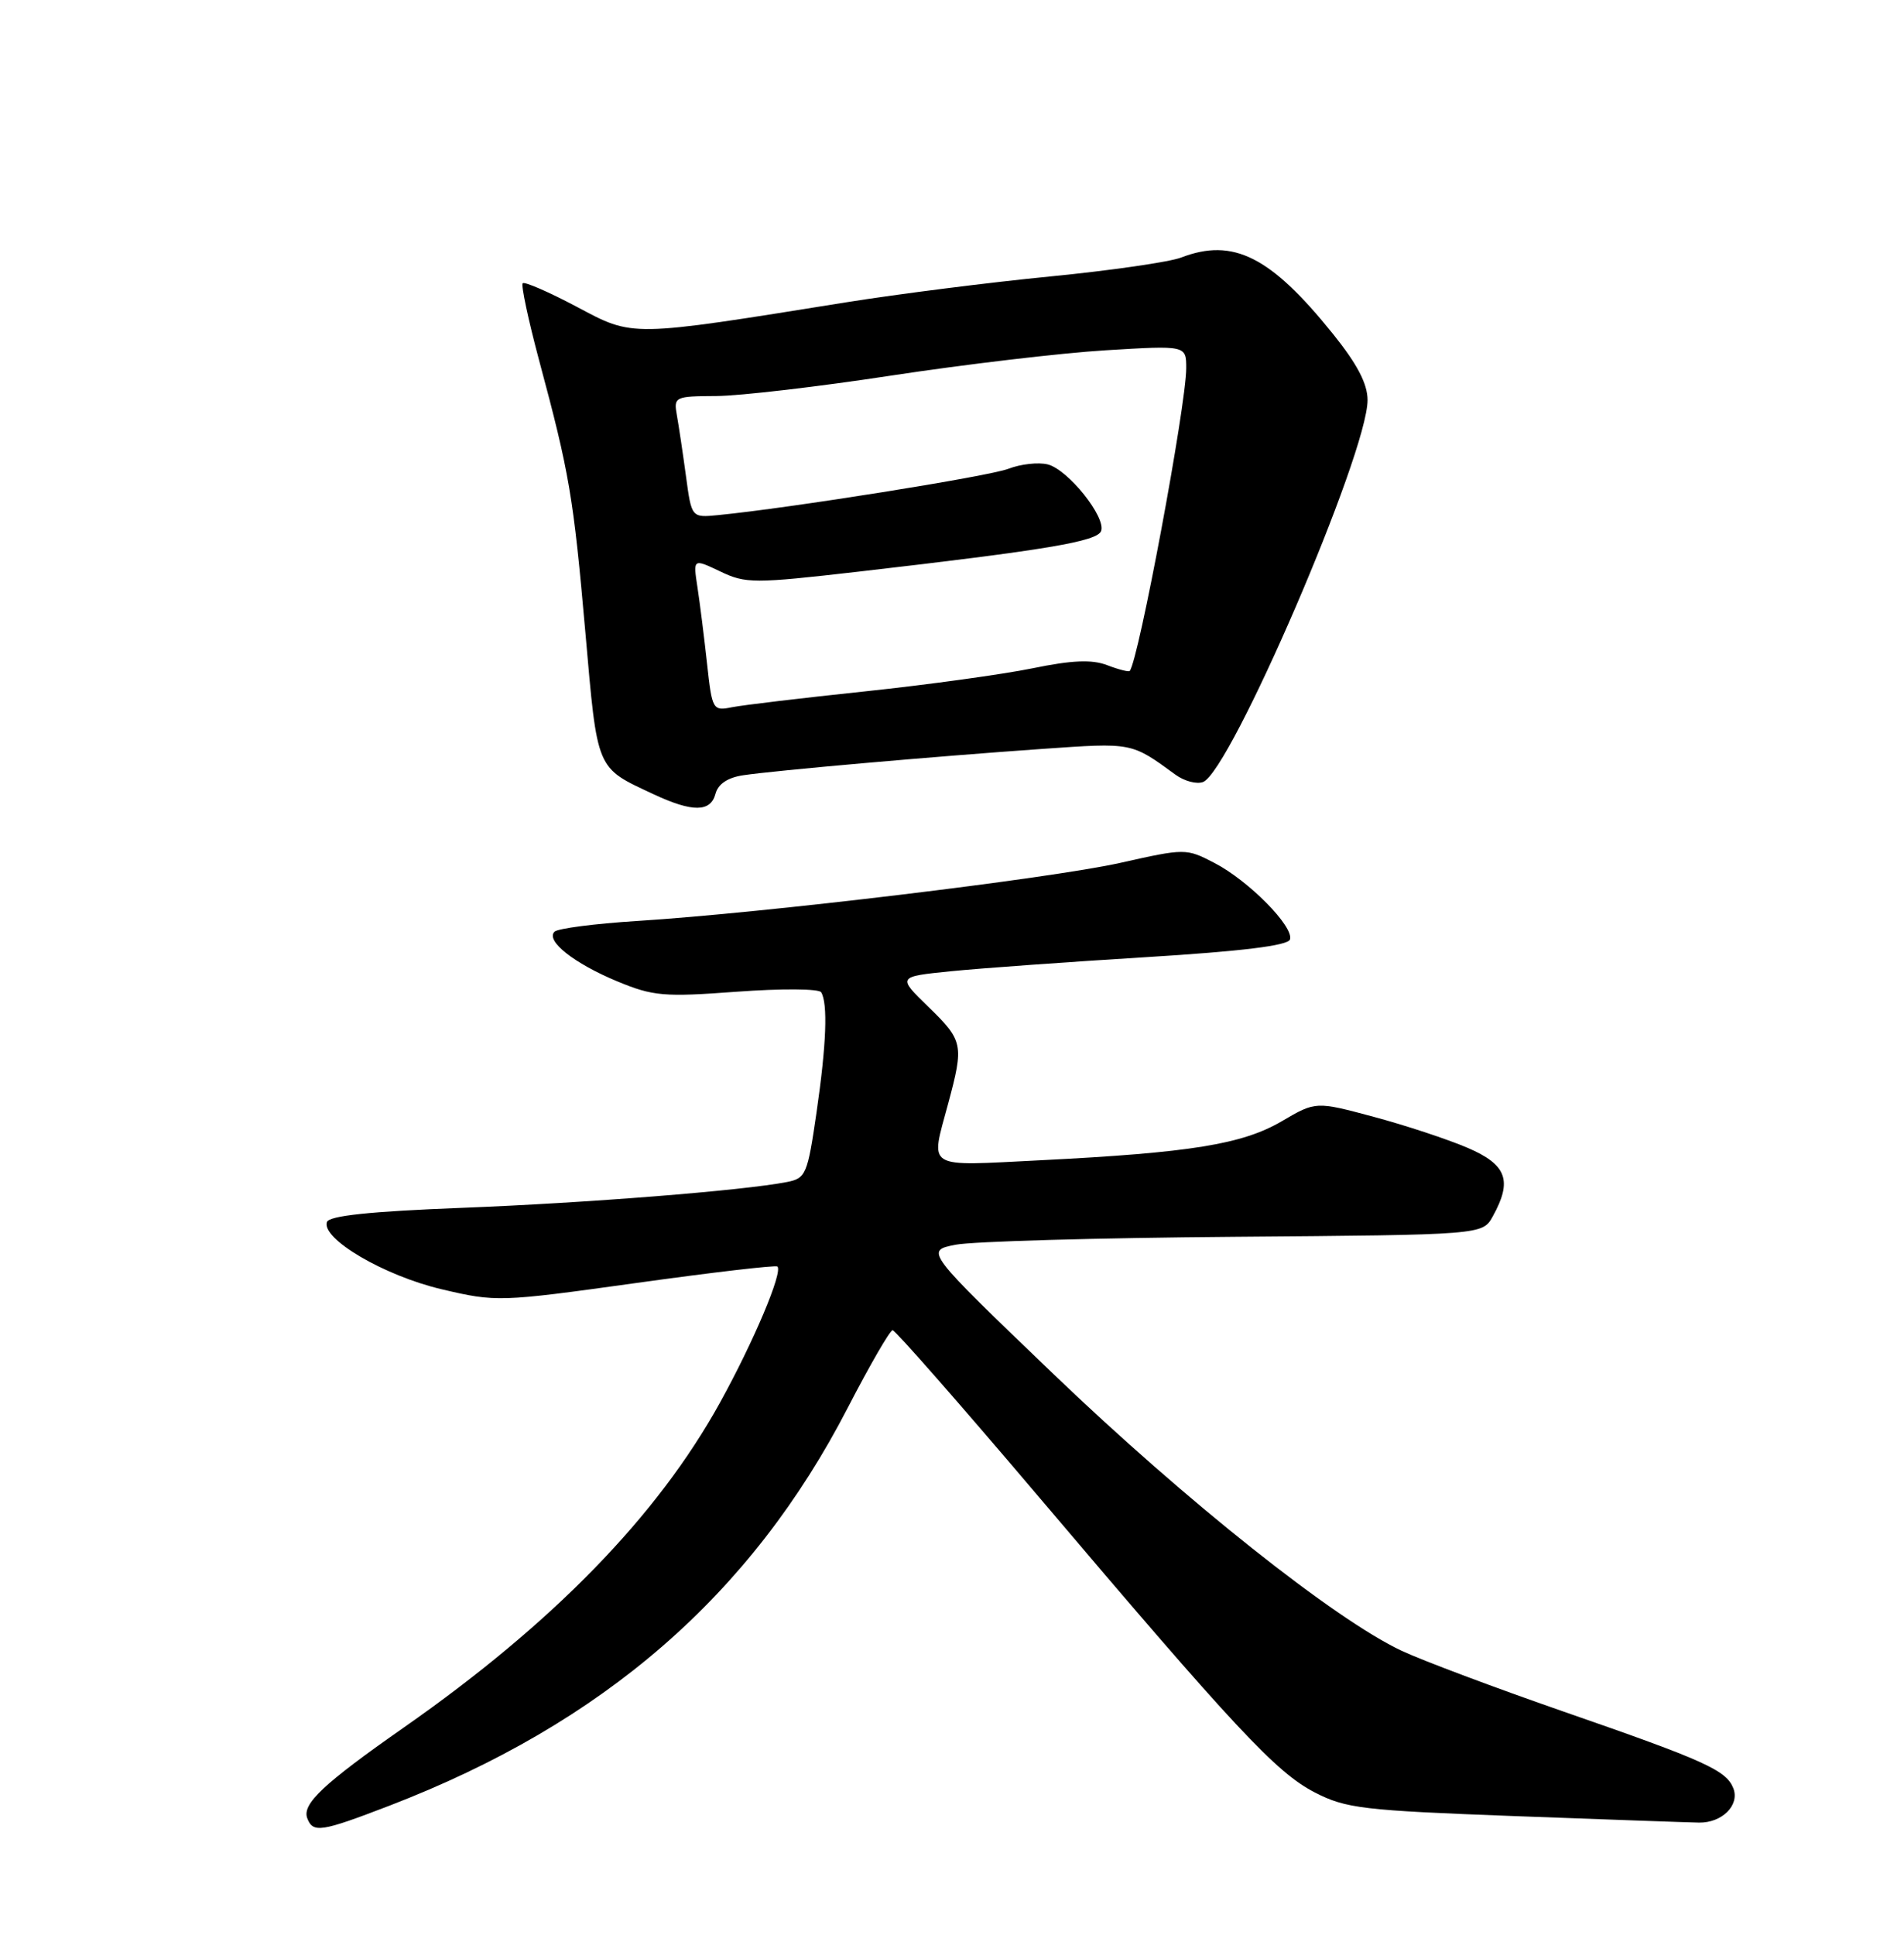 <?xml version="1.0" encoding="UTF-8" standalone="no"?>
<!DOCTYPE svg PUBLIC "-//W3C//DTD SVG 1.1//EN" "http://www.w3.org/Graphics/SVG/1.1/DTD/svg11.dtd" >
<svg xmlns="http://www.w3.org/2000/svg" xmlns:xlink="http://www.w3.org/1999/xlink" version="1.1" viewBox="0 0 252 256">
 <g >
 <path fill="currentColor"
d=" M 51.52 238.93 C 79.86 228.03 99.40 211.07 112.21 186.26 C 115.12 180.63 117.79 176.02 118.14 176.01 C 118.49 176.01 127.11 185.83 137.30 197.84 C 163.49 228.73 168.89 234.52 174.00 237.16 C 178.13 239.29 180.33 239.55 200.50 240.30 C 212.60 240.75 223.56 241.14 224.87 241.16 C 227.90 241.21 230.27 238.86 229.42 236.64 C 228.49 234.24 225.74 232.99 207.00 226.49 C 197.93 223.34 188.25 219.71 185.50 218.42 C 176.63 214.25 156.94 198.60 139.46 181.84 C 122.43 165.50 122.43 165.50 126.46 164.70 C 128.68 164.26 145.29 163.79 163.36 163.65 C 196.22 163.39 196.22 163.39 197.57 160.95 C 200.20 156.21 199.43 154.11 194.25 151.88 C 191.64 150.76 186.05 148.91 181.83 147.78 C 174.15 145.72 174.15 145.72 169.66 148.35 C 164.45 151.41 157.56 152.52 137.75 153.52 C 122.24 154.29 123.13 154.84 125.50 146.00 C 127.59 138.23 127.48 137.69 122.88 133.23 C 118.76 129.23 118.76 129.23 125.87 128.51 C 129.78 128.12 141.39 127.28 151.66 126.65 C 164.35 125.87 170.46 125.12 170.73 124.31 C 171.29 122.63 165.24 116.51 160.73 114.18 C 156.99 112.24 156.88 112.24 148.23 114.18 C 138.87 116.26 101.05 120.81 84.33 121.86 C 78.74 122.21 73.81 122.85 73.39 123.28 C 72.19 124.48 75.96 127.47 81.70 129.85 C 86.42 131.81 87.86 131.94 97.52 131.22 C 103.37 130.79 108.39 130.82 108.68 131.29 C 109.58 132.75 109.38 138.19 108.07 147.19 C 106.88 155.39 106.66 155.91 104.16 156.40 C 98.39 157.53 77.62 159.18 61.08 159.82 C 48.97 160.29 43.54 160.86 43.27 161.70 C 42.53 163.92 50.85 168.80 58.45 170.59 C 65.68 172.29 66.10 172.28 84.15 169.77 C 94.24 168.36 102.68 167.38 102.89 167.58 C 103.65 168.29 99.74 177.54 95.28 185.61 C 87.01 200.58 73.22 214.75 53.50 228.54 C 42.77 236.04 39.95 238.70 40.67 240.59 C 41.43 242.57 42.49 242.40 51.52 238.93 Z  M 94.70 105.02 C 95.04 103.74 96.32 102.88 98.36 102.58 C 102.52 101.95 123.63 100.09 138.00 99.09 C 149.93 98.26 149.69 98.21 155.60 102.52 C 156.76 103.36 158.39 103.79 159.23 103.47 C 162.87 102.07 181.00 60.00 181.00 52.94 C 181.00 50.78 179.63 48.17 176.42 44.18 C 168.16 33.92 163.21 31.43 156.32 34.08 C 154.77 34.67 146.97 35.80 139.00 36.58 C 131.03 37.36 118.88 38.90 112.00 40.00 C 83.19 44.62 83.89 44.61 76.33 40.59 C 72.65 38.64 69.43 37.24 69.18 37.48 C 68.94 37.73 69.92 42.33 71.36 47.71 C 75.38 62.66 75.89 65.68 77.48 83.73 C 79.09 102.11 78.84 101.51 86.50 105.09 C 91.66 107.50 94.06 107.48 94.70 105.02 Z  M 93.58 87.80 C 93.20 84.33 92.63 79.79 92.31 77.70 C 91.73 73.90 91.73 73.90 95.32 75.61 C 98.70 77.23 99.75 77.23 113.70 75.63 C 138.43 72.78 145.20 71.65 145.73 70.27 C 146.42 68.45 141.36 62.13 138.67 61.45 C 137.43 61.14 135.09 61.40 133.46 62.03 C 130.86 63.03 104.52 67.23 95.02 68.16 C 91.53 68.50 91.53 68.50 90.79 63.00 C 90.38 59.98 89.84 56.36 89.59 54.97 C 89.15 52.50 89.29 52.43 94.82 52.40 C 97.94 52.38 108.40 51.16 118.06 49.68 C 127.72 48.21 140.43 46.71 146.31 46.35 C 157.00 45.70 157.00 45.70 157.00 48.72 C 157.00 53.62 150.69 87.44 149.52 88.78 C 149.39 88.93 148.04 88.59 146.53 88.01 C 144.51 87.24 141.89 87.35 136.64 88.43 C 132.71 89.23 122.75 90.61 114.50 91.48 C 106.25 92.35 98.32 93.29 96.88 93.58 C 94.34 94.09 94.25 93.93 93.58 87.80 Z "/>
</g>
</svg>
